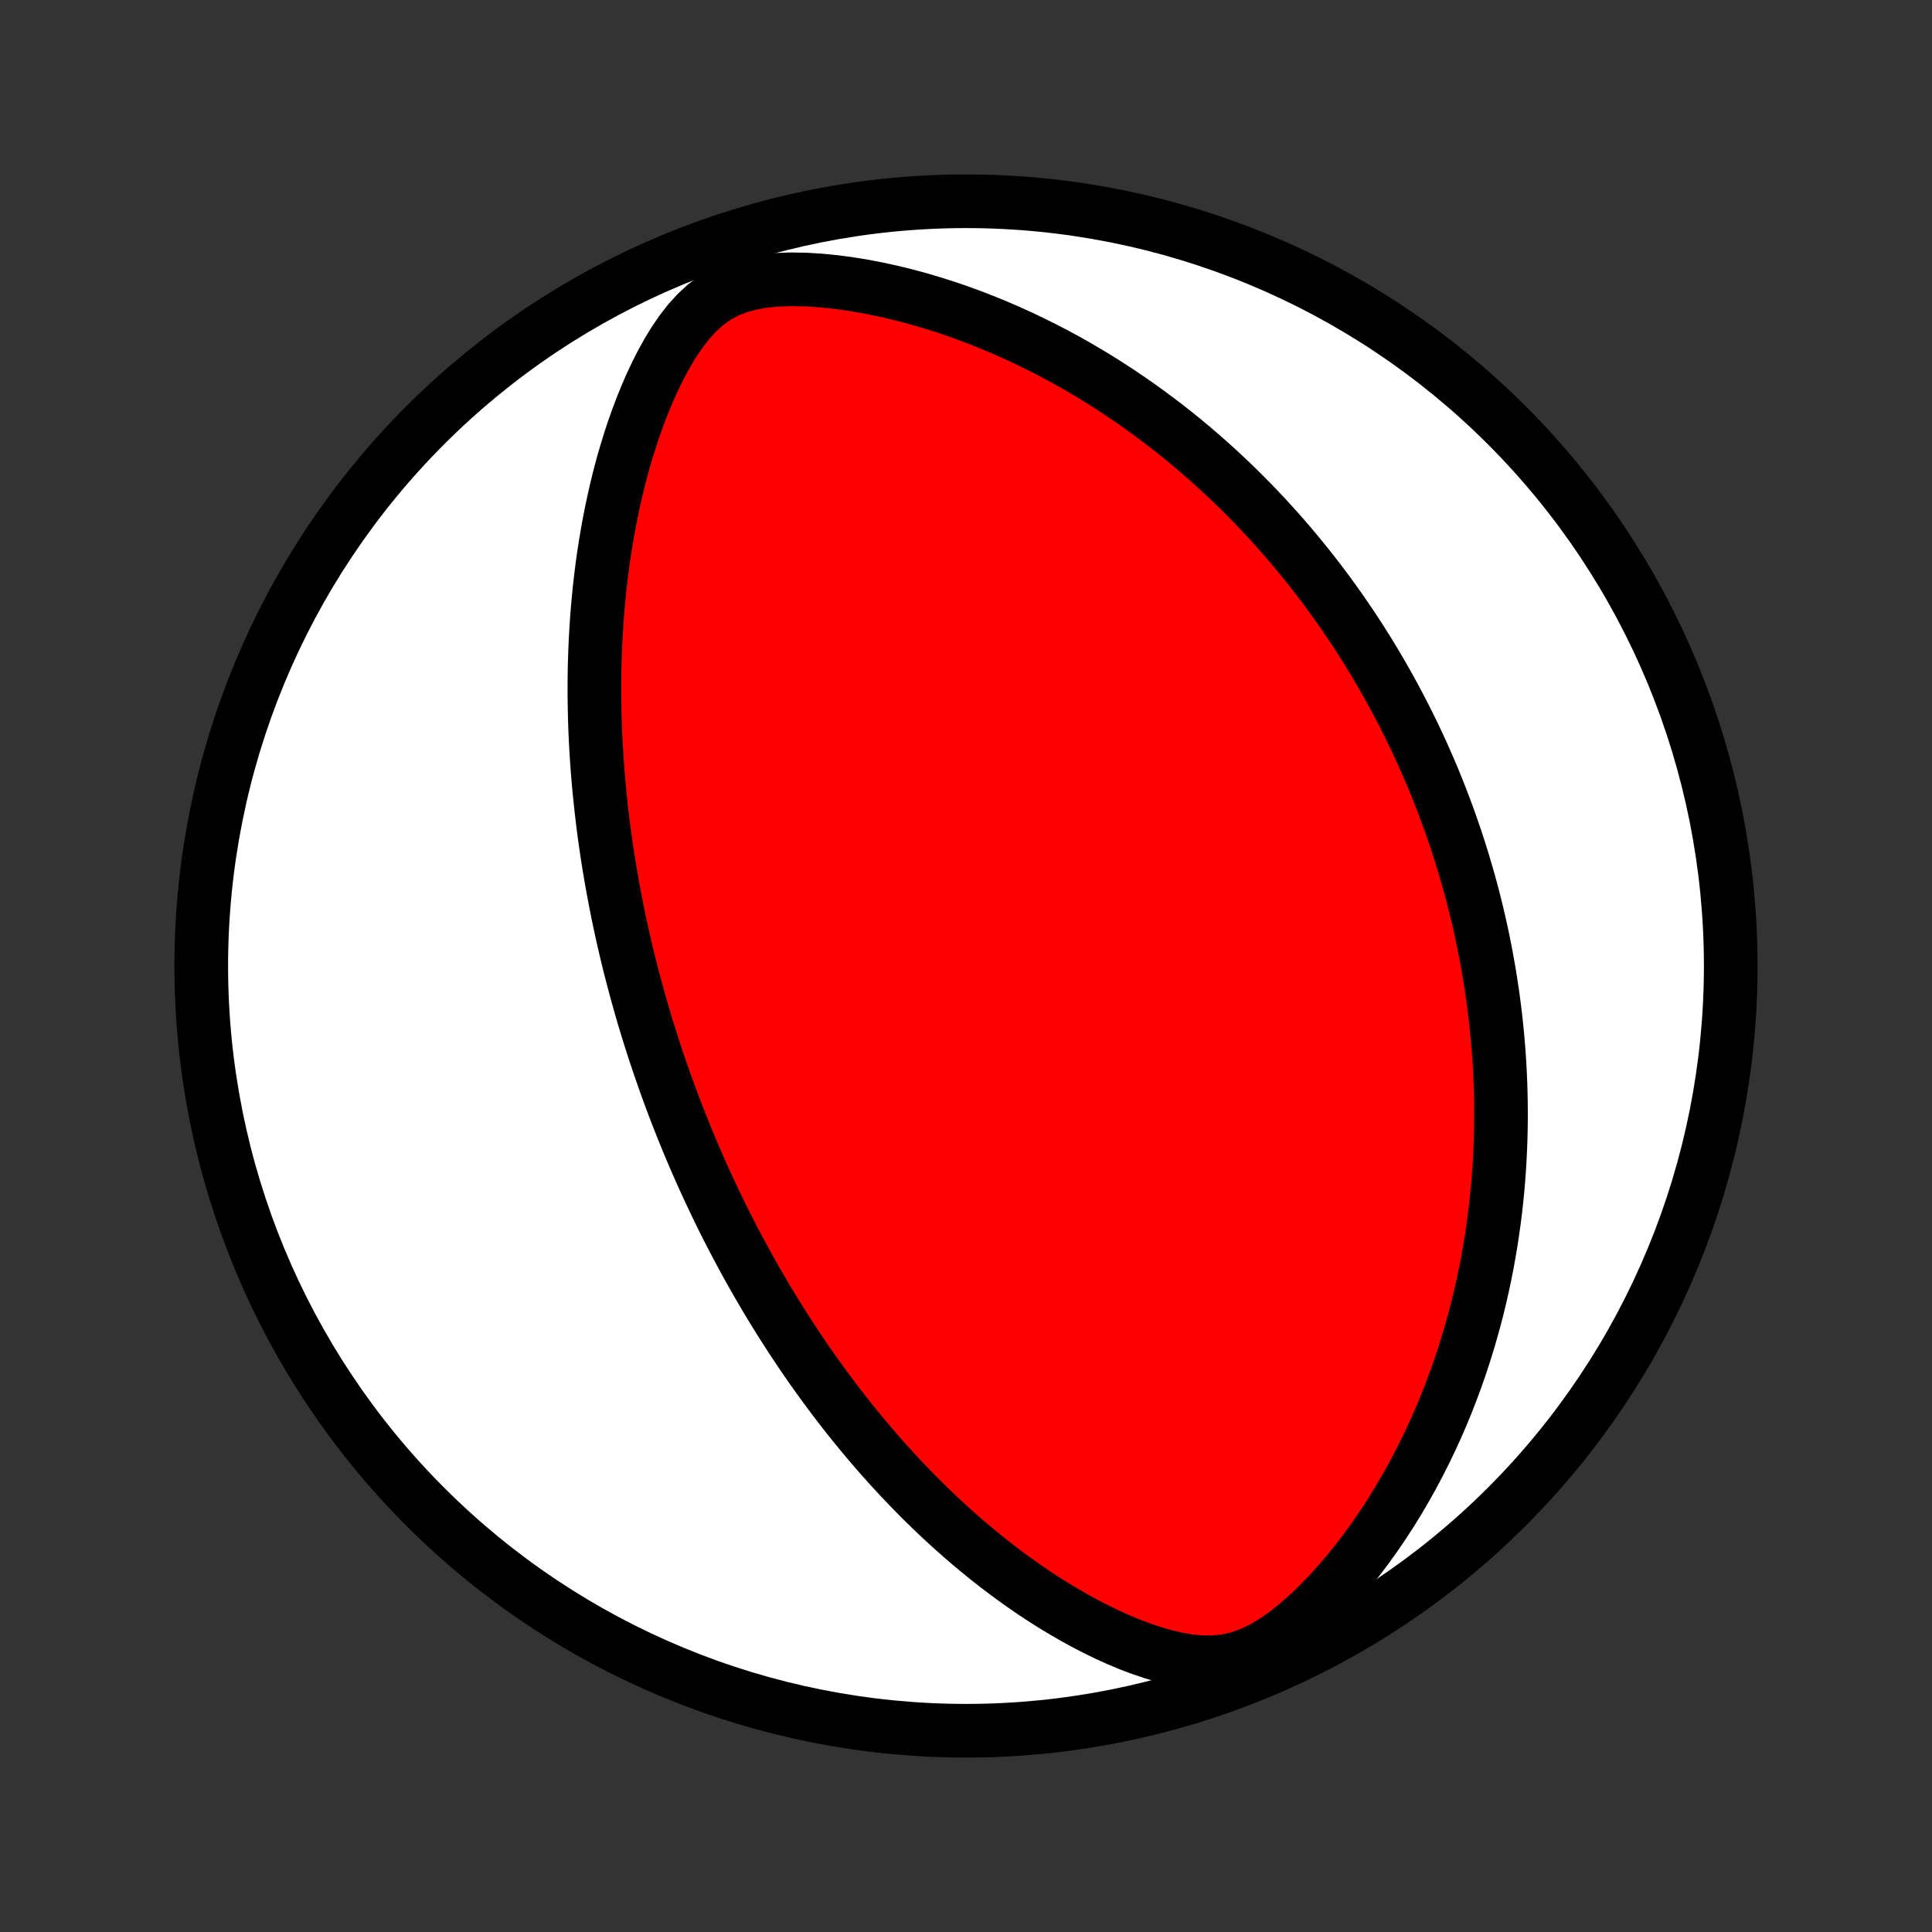 <?xml version="1.0" encoding="utf-8" standalone="no"?>
<!DOCTYPE svg PUBLIC "-//W3C//DTD SVG 1.1//EN"
  "http://www.w3.org/Graphics/SVG/1.1/DTD/svg11.dtd">
<!-- Created with matplotlib (http://matplotlib.org/) -->
<svg height="72pt" version="1.1" viewBox="0 0 72 72" width="72pt" xmlns="http://www.w3.org/2000/svg" xmlns:xlink="http://www.w3.org/1999/xlink">
 <rect x="0" y="0" width="72" height="72" fill="#333333" stroke="none"/>
 <defs>
  <style type="text/css">
*{stroke-linecap:butt;stroke-linejoin:round;}
  </style>
 </defs>
 <g id="figure_1">
  <g id="patch_1">
   <path d="
M0 72
L72 72
L72 0
L0 0
z
" style="fill:none;"/>
  </g>
  <g id="axes_1">
   <g id="PatchCollection_1">
    <defs>
     <path d="
M36 -7.5
C43.558 -7.5 50.808 -10.503 56.153 -15.848
C61.497 -21.192 64.5 -28.442 64.5 -36
C64.5 -43.558 61.497 -50.808 56.153 -56.153
C50.808 -61.497 43.558 -64.5 36 -64.5
C28.442 -64.5 21.192 -61.497 15.848 -56.153
C10.503 -50.808 7.5 -43.558 7.5 -36
C7.5 -28.442 10.503 -21.192 15.848 -15.848
C21.192 -10.503 28.442 -7.5 36 -7.5
z
" id="C0_0_a811fe30f3"/>
     <path d="
M24.949 -31.211
L24.86 -31.456
L24.772 -31.702
L24.685 -31.949
L24.599 -32.196
L24.515 -32.444
L24.432 -32.693
L24.35 -32.942
L24.27 -33.193
L24.19 -33.445
L24.112 -33.697
L24.035 -33.951
L23.959 -34.206
L23.885 -34.463
L23.812 -34.721
L23.74 -34.98
L23.669 -35.241
L23.599 -35.503
L23.53 -35.767
L23.463 -36.033
L23.397 -36.3
L23.332 -36.569
L23.269 -36.841
L23.207 -37.114
L23.146 -37.39
L23.086 -37.667
L23.028 -37.947
L22.971 -38.229
L22.916 -38.514
L22.862 -38.801
L22.809 -39.09
L22.758 -39.383
L22.709 -39.678
L22.661 -39.975
L22.614 -40.276
L22.57 -40.58
L22.527 -40.886
L22.486 -41.196
L22.448 -41.509
L22.411 -41.825
L22.376 -42.144
L22.343 -42.467
L22.312 -42.793
L22.284 -43.123
L22.258 -43.456
L22.235 -43.793
L22.214 -44.133
L22.196 -44.477
L22.181 -44.825
L22.169 -45.177
L22.16 -45.533
L22.154 -45.892
L22.152 -46.256
L22.153 -46.623
L22.157 -46.994
L22.166 -47.369
L22.179 -47.748
L22.195 -48.13
L22.217 -48.517
L22.242 -48.907
L22.273 -49.301
L22.309 -49.698
L22.349 -50.099
L22.396 -50.503
L22.447 -50.911
L22.505 -51.322
L22.569 -51.735
L22.639 -52.151
L22.716 -52.57
L22.8 -52.991
L22.891 -53.414
L22.989 -53.839
L23.095 -54.265
L23.209 -54.693
L23.332 -55.12
L23.464 -55.548
L23.604 -55.975
L23.755 -56.402
L23.915 -56.826
L24.086 -57.248
L24.268 -57.667
L24.463 -58.081
L24.67 -58.488
L24.892 -58.888
L25.13 -59.276
L25.387 -59.651
L25.664 -60.008
L25.966 -60.342
L26.297 -60.645
L26.661 -60.911
L27.06 -61.133
L27.494 -61.309
L27.959 -61.437
L28.45 -61.524
L28.96 -61.573
L29.482 -61.591
L30.013 -61.582
L30.547 -61.55
L31.083 -61.498
L31.617 -61.428
L32.15 -61.342
L32.678 -61.241
L33.202 -61.127
L33.72 -61.001
L34.232 -60.864
L34.737 -60.715
L35.235 -60.558
L35.725 -60.391
L36.208 -60.215
L36.682 -60.031
L37.148 -59.84
L37.606 -59.642
L38.055 -59.438
L38.496 -59.227
L38.928 -59.012
L39.352 -58.791
L39.767 -58.566
L40.173 -58.336
L40.571 -58.102
L40.96 -57.865
L41.341 -57.625
L41.714 -57.381
L42.078 -57.135
L42.434 -56.887
L42.782 -56.636
L43.123 -56.384
L43.456 -56.13
L43.781 -55.875
L44.099 -55.618
L44.409 -55.36
L44.712 -55.101
L45.009 -54.842
L45.298 -54.582
L45.581 -54.321
L45.858 -54.06
L46.127 -53.799
L46.391 -53.537
L46.649 -53.275
L46.901 -53.014
L47.147 -52.752
L47.388 -52.49
L47.623 -52.229
L47.853 -51.968
L48.078 -51.707
L48.297 -51.446
L48.512 -51.185
L48.722 -50.925
L48.928 -50.666
L49.128 -50.406
L49.325 -50.147
L49.517 -49.888
L49.705 -49.629
L49.889 -49.371
L50.069 -49.113
L50.245 -48.855
L50.418 -48.598
L50.587 -48.341
L50.752 -48.084
L50.914 -47.827
L51.072 -47.571
L51.227 -47.315
L51.379 -47.058
L51.528 -46.802
L51.674 -46.546
L51.816 -46.29
L51.956 -46.034
L52.093 -45.778
L52.228 -45.521
L52.359 -45.265
L52.488 -45.008
L52.614 -44.751
L52.738 -44.494
L52.859 -44.236
L52.977 -43.978
L53.093 -43.72
L53.207 -43.461
L53.319 -43.202
L53.428 -42.941
L53.534 -42.681
L53.639 -42.419
L53.741 -42.157
L53.841 -41.893
L53.939 -41.629
L54.035 -41.364
L54.128 -41.098
L54.22 -40.831
L54.309 -40.562
L54.396 -40.293
L54.481 -40.022
L54.564 -39.75
L54.644 -39.476
L54.723 -39.201
L54.8 -38.924
L54.874 -38.645
L54.946 -38.365
L55.016 -38.083
L55.084 -37.799
L55.149 -37.514
L55.213 -37.226
L55.274 -36.936
L55.333 -36.644
L55.389 -36.349
L55.443 -36.053
L55.495 -35.754
L55.544 -35.452
L55.59 -35.148
L55.635 -34.841
L55.676 -34.532
L55.715 -34.22
L55.751 -33.904
L55.784 -33.586
L55.814 -33.265
L55.841 -32.941
L55.865 -32.613
L55.886 -32.282
L55.903 -31.948
L55.917 -31.611
L55.927 -31.27
L55.934 -30.925
L55.937 -30.577
L55.936 -30.225
L55.931 -29.869
L55.922 -29.509
L55.908 -29.146
L55.89 -28.779
L55.867 -28.407
L55.84 -28.032
L55.807 -27.652
L55.769 -27.269
L55.725 -26.881
L55.676 -26.489
L55.62 -26.093
L55.559 -25.693
L55.491 -25.289
L55.417 -24.881
L55.335 -24.469
L55.247 -24.053
L55.151 -23.633
L55.048 -23.209
L54.936 -22.782
L54.816 -22.351
L54.688 -21.917
L54.551 -21.479
L54.405 -21.039
L54.25 -20.595
L54.084 -20.149
L53.909 -19.701
L53.724 -19.251
L53.527 -18.799
L53.32 -18.346
L53.102 -17.893
L52.872 -17.438
L52.631 -16.984
L52.377 -16.531
L52.112 -16.078
L51.834 -15.628
L51.543 -15.18
L51.24 -14.736
L50.924 -14.296
L50.594 -13.862
L50.251 -13.435
L49.896 -13.016
L49.526 -12.608
L49.144 -12.212
L48.749 -11.833
L48.341 -11.473
L47.921 -11.139
L47.49 -10.836
L47.048 -10.573
L46.598 -10.359
L46.142 -10.199
L45.682 -10.097
L45.221 -10.051
L44.762 -10.053
L44.305 -10.098
L43.853 -10.176
L43.405 -10.282
L42.963 -10.41
L42.527 -10.557
L42.097 -10.72
L41.674 -10.897
L41.257 -11.085
L40.846 -11.285
L40.443 -11.493
L40.047 -11.71
L39.657 -11.934
L39.275 -12.164
L38.9 -12.401
L38.531 -12.643
L38.17 -12.89
L37.816 -13.142
L37.469 -13.397
L37.129 -13.655
L36.796 -13.917
L36.47 -14.182
L36.15 -14.449
L35.838 -14.717
L35.532 -14.988
L35.233 -15.26
L34.94 -15.533
L34.653 -15.808
L34.373 -16.082
L34.099 -16.358
L33.831 -16.634
L33.569 -16.91
L33.312 -17.186
L33.062 -17.461
L32.816 -17.737
L32.577 -18.012
L32.342 -18.287
L32.113 -18.561
L31.889 -18.834
L31.669 -19.106
L31.455 -19.378
L31.245 -19.649
L31.039 -19.919
L30.838 -20.188
L30.642 -20.456
L30.449 -20.723
L30.261 -20.988
L30.076 -21.253
L29.895 -21.517
L29.719 -21.78
L29.545 -22.041
L29.376 -22.302
L29.209 -22.561
L29.046 -22.819
L28.887 -23.076
L28.73 -23.332
L28.576 -23.588
L28.426 -23.842
L28.278 -24.095
L28.133 -24.348
L27.991 -24.599
L27.851 -24.85
L27.714 -25.099
L27.58 -25.348
L27.448 -25.597
L27.318 -25.844
L27.191 -26.091
L27.065 -26.337
L26.942 -26.583
L26.821 -26.828
L26.703 -27.073
L26.586 -27.317
L26.471 -27.561
L26.358 -27.805
L26.246 -28.048
L26.137 -28.291
L26.029 -28.534
L25.923 -28.777
L25.819 -29.02
L25.716 -29.262
L25.615 -29.505
L25.516 -29.748
L25.418 -29.991
L25.321 -30.235
L25.226 -30.478
L25.132 -30.722
z
" id="C0_1_1503dd7fcb"/>
    </defs>
    <g clip-path="url(#p1bffca34e9)">
     <use style="fill:#ffffff;stroke:#000000;stroke-width:2.0;" x="0.0" xlink:href="#C0_0_a811fe30f3" y="72.0"/>
    </g>
    <g clip-path="url(#p1bffca34e9)">
     <use style="fill:#ff0000;stroke:#000000;stroke-width:2.0;" x="0.0" xlink:href="#C0_1_1503dd7fcb" y="72.0"/>
    </g>
   </g>
  </g>
 </g>
 <defs>
  <clipPath id="p1bffca34e9">
   <rect height="72.0" width="72.0" x="0.0" y="0.0"/>
  </clipPath>
 </defs>
</svg>
